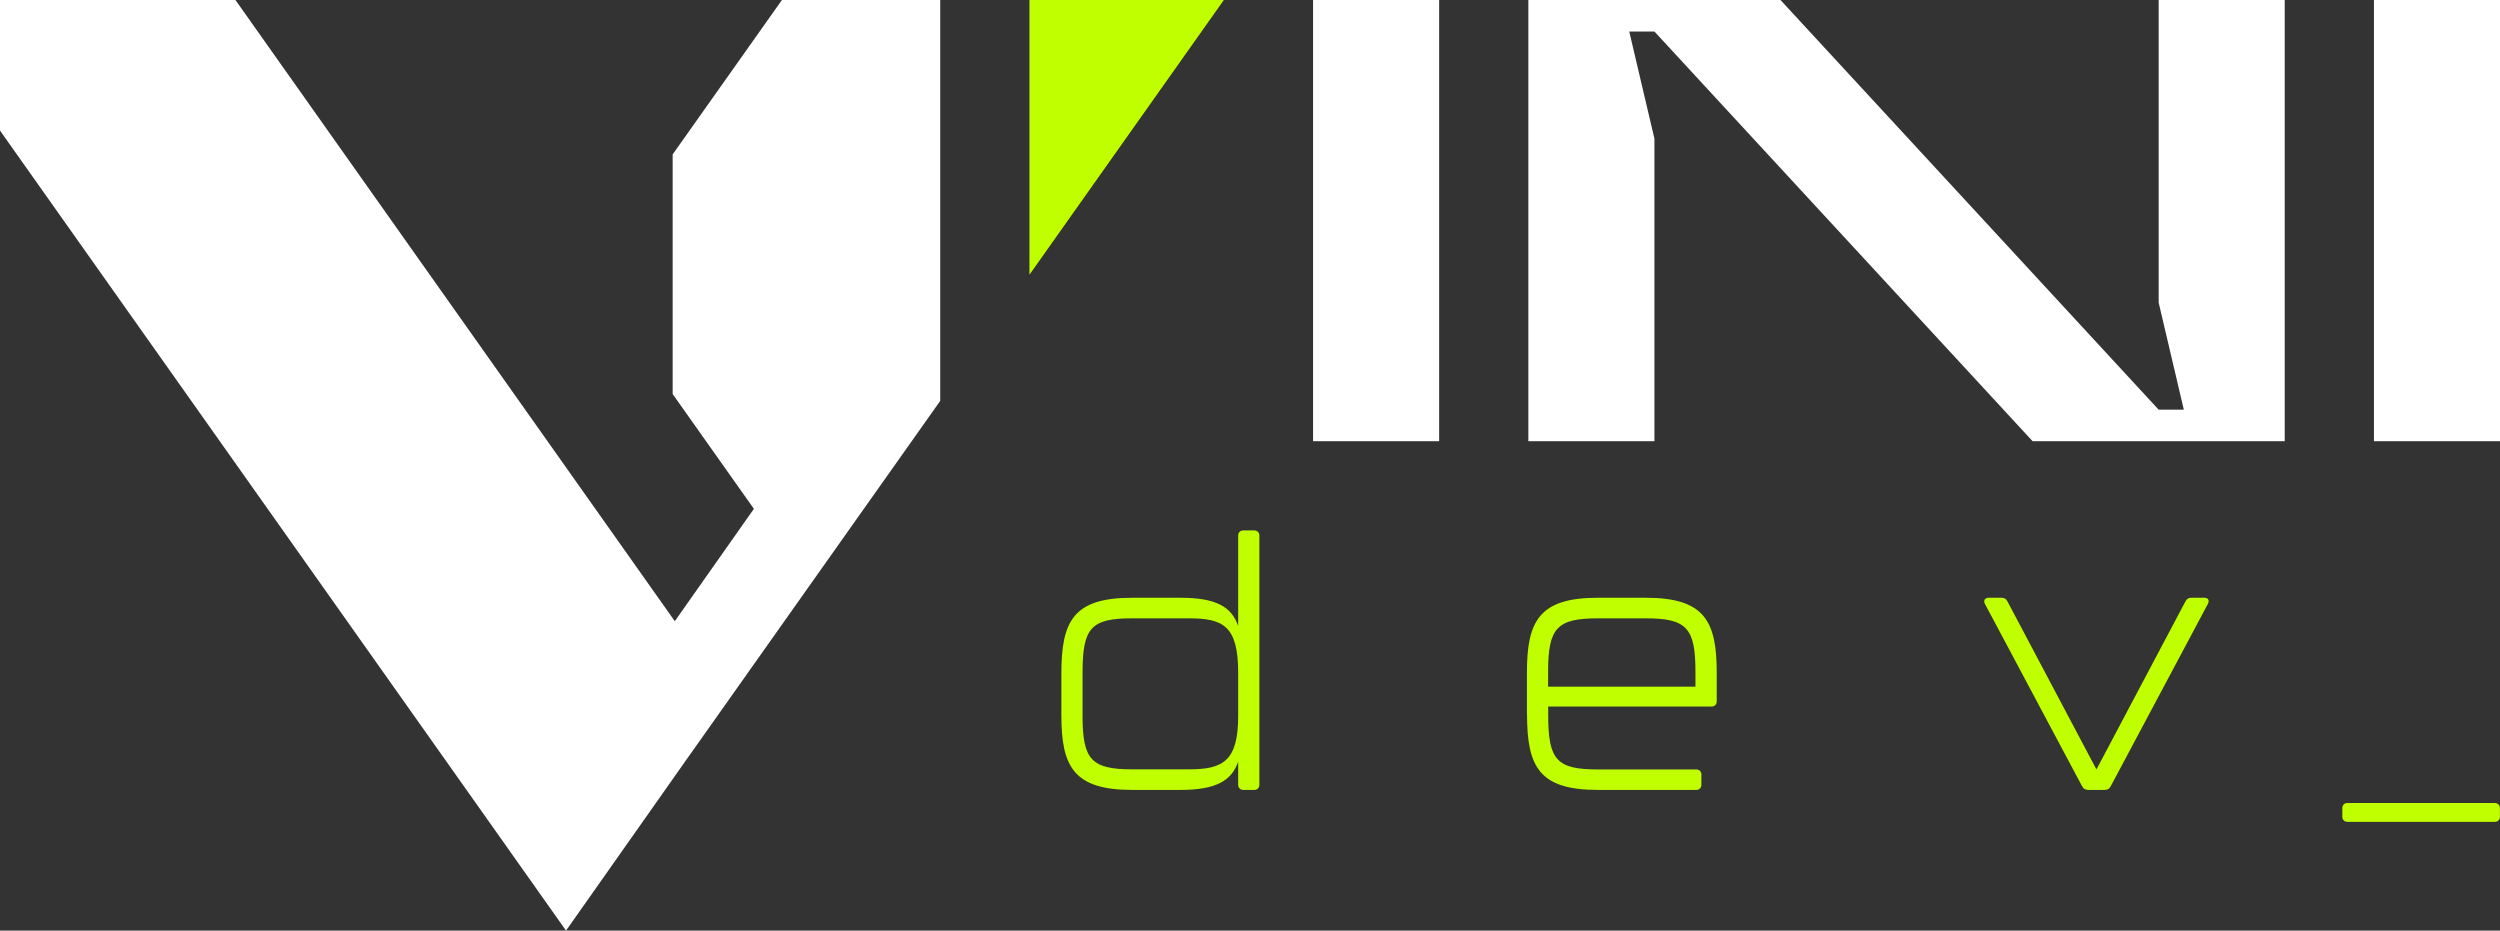 <?xml version="1.0" encoding="UTF-8"?>
<svg id="Camada_2" data-name="Camada 2" xmlns="http://www.w3.org/2000/svg" viewBox="0 0 244.33 90.95">
  <rect x="0" y="0" width="244.33" height="90.95" fill="#333333" stroke="none"/>
  <defs>
    <style>
      .cls-1 {
        fill: #fff;
      }

      .cls-2 {
        fill: #bfff00;
      }
    </style>
  </defs>
  <g id="Elements">
    <path class="cls-1" d="m128.33,0h12.32v43.12h-12.32V0Z"/>
    <path class="cls-1" d="m149.37,0h24.64l36.96,40.04h2.46l-2.46-10.47V0h12.32v43.12h-24.64L161.69,3.08h-2.46l2.46,10.47v29.57h-12.32V0Z"/>
    <path class="cls-1" d="m232.01,0h12.32v43.12h-12.32V0Z"/>
    <path class="cls-2" d="m121.51,51.84h1.07c.3,0,.5.2.5.5v24.36c0,.3-.2.5-.5.5h-1.07c-.3,0-.5-.2-.5-.5v-2.27c-.63,1.87-2.17,2.77-5.65,2.77h-4.71c-5.75,0-6.92-2.31-6.92-7.32v-4.04c0-5.15,1.17-7.42,6.92-7.42h4.71c3.48,0,5.01.87,5.65,2.77v-8.85c0-.3.2-.5.5-.5Zm-.5,18.14v-4.24c0-4.61-1.5-5.31-4.85-5.31h-5.48c-4.04,0-4.88.9-4.88,5.31v4.24c0,4.28.87,5.21,4.88,5.21h5.48c3.31,0,4.85-.74,4.85-5.21Z"/>
    <path class="cls-2" d="m149.23,69.78v-4.04c0-5.01,1.17-7.32,6.92-7.32h4.71c5.75,0,6.92,2.31,6.92,7.32v2.81c0,.3-.2.5-.5.5h-15.97v.84c0,4.41.84,5.31,4.88,5.31h9.59c.3,0,.5.2.5.5v1c0,.3-.2.5-.5.5h-9.62c-5.75,0-6.92-2.27-6.92-7.42Zm16.47-2.67v-1.47c0-4.28-.87-5.21-4.88-5.21h-4.64c-4.01,0-4.88.94-4.88,5.21v1.47h14.4Z"/>
    <path class="cls-2" d="m203.48,76.83l-9.49-17.81c-.17-.33,0-.6.37-.6h1.24c.27,0,.47.1.6.37l8.69,16.41,8.69-16.41c.13-.27.33-.37.6-.37h1.27c.37,0,.5.27.33.6l-9.49,17.81c-.13.27-.33.37-.6.37h-1.6c-.27,0-.47-.1-.6-.37Z"/>
    <path class="cls-2" d="m228.92,79.82v-.84c0-.3.2-.5.5-.5h14.4c.3,0,.5.2.5.5v.84c0,.3-.2.5-.5.5h-14.4c-.3,0-.5-.2-.5-.5Z"/>
    <polygon class="cls-2" points="100.61 0 100.61 26.85 119.61 0 100.61 0"/>
    <polygon class="cls-1" points="76.42 0 65.74 15.09 65.74 19.54 65.74 36.06 65.74 38.51 73.68 49.73 72.27 51.73 65.95 60.71 23.01 0 0 0 0 12.76 49.98 83.4 55.29 90.91 55.32 90.95 67.17 74.12 67.98 72.98 71.31 68.27 83.01 51.73 91.89 39.18 91.89 0 86.12 0 76.42 0"/>
  </g>
</svg>